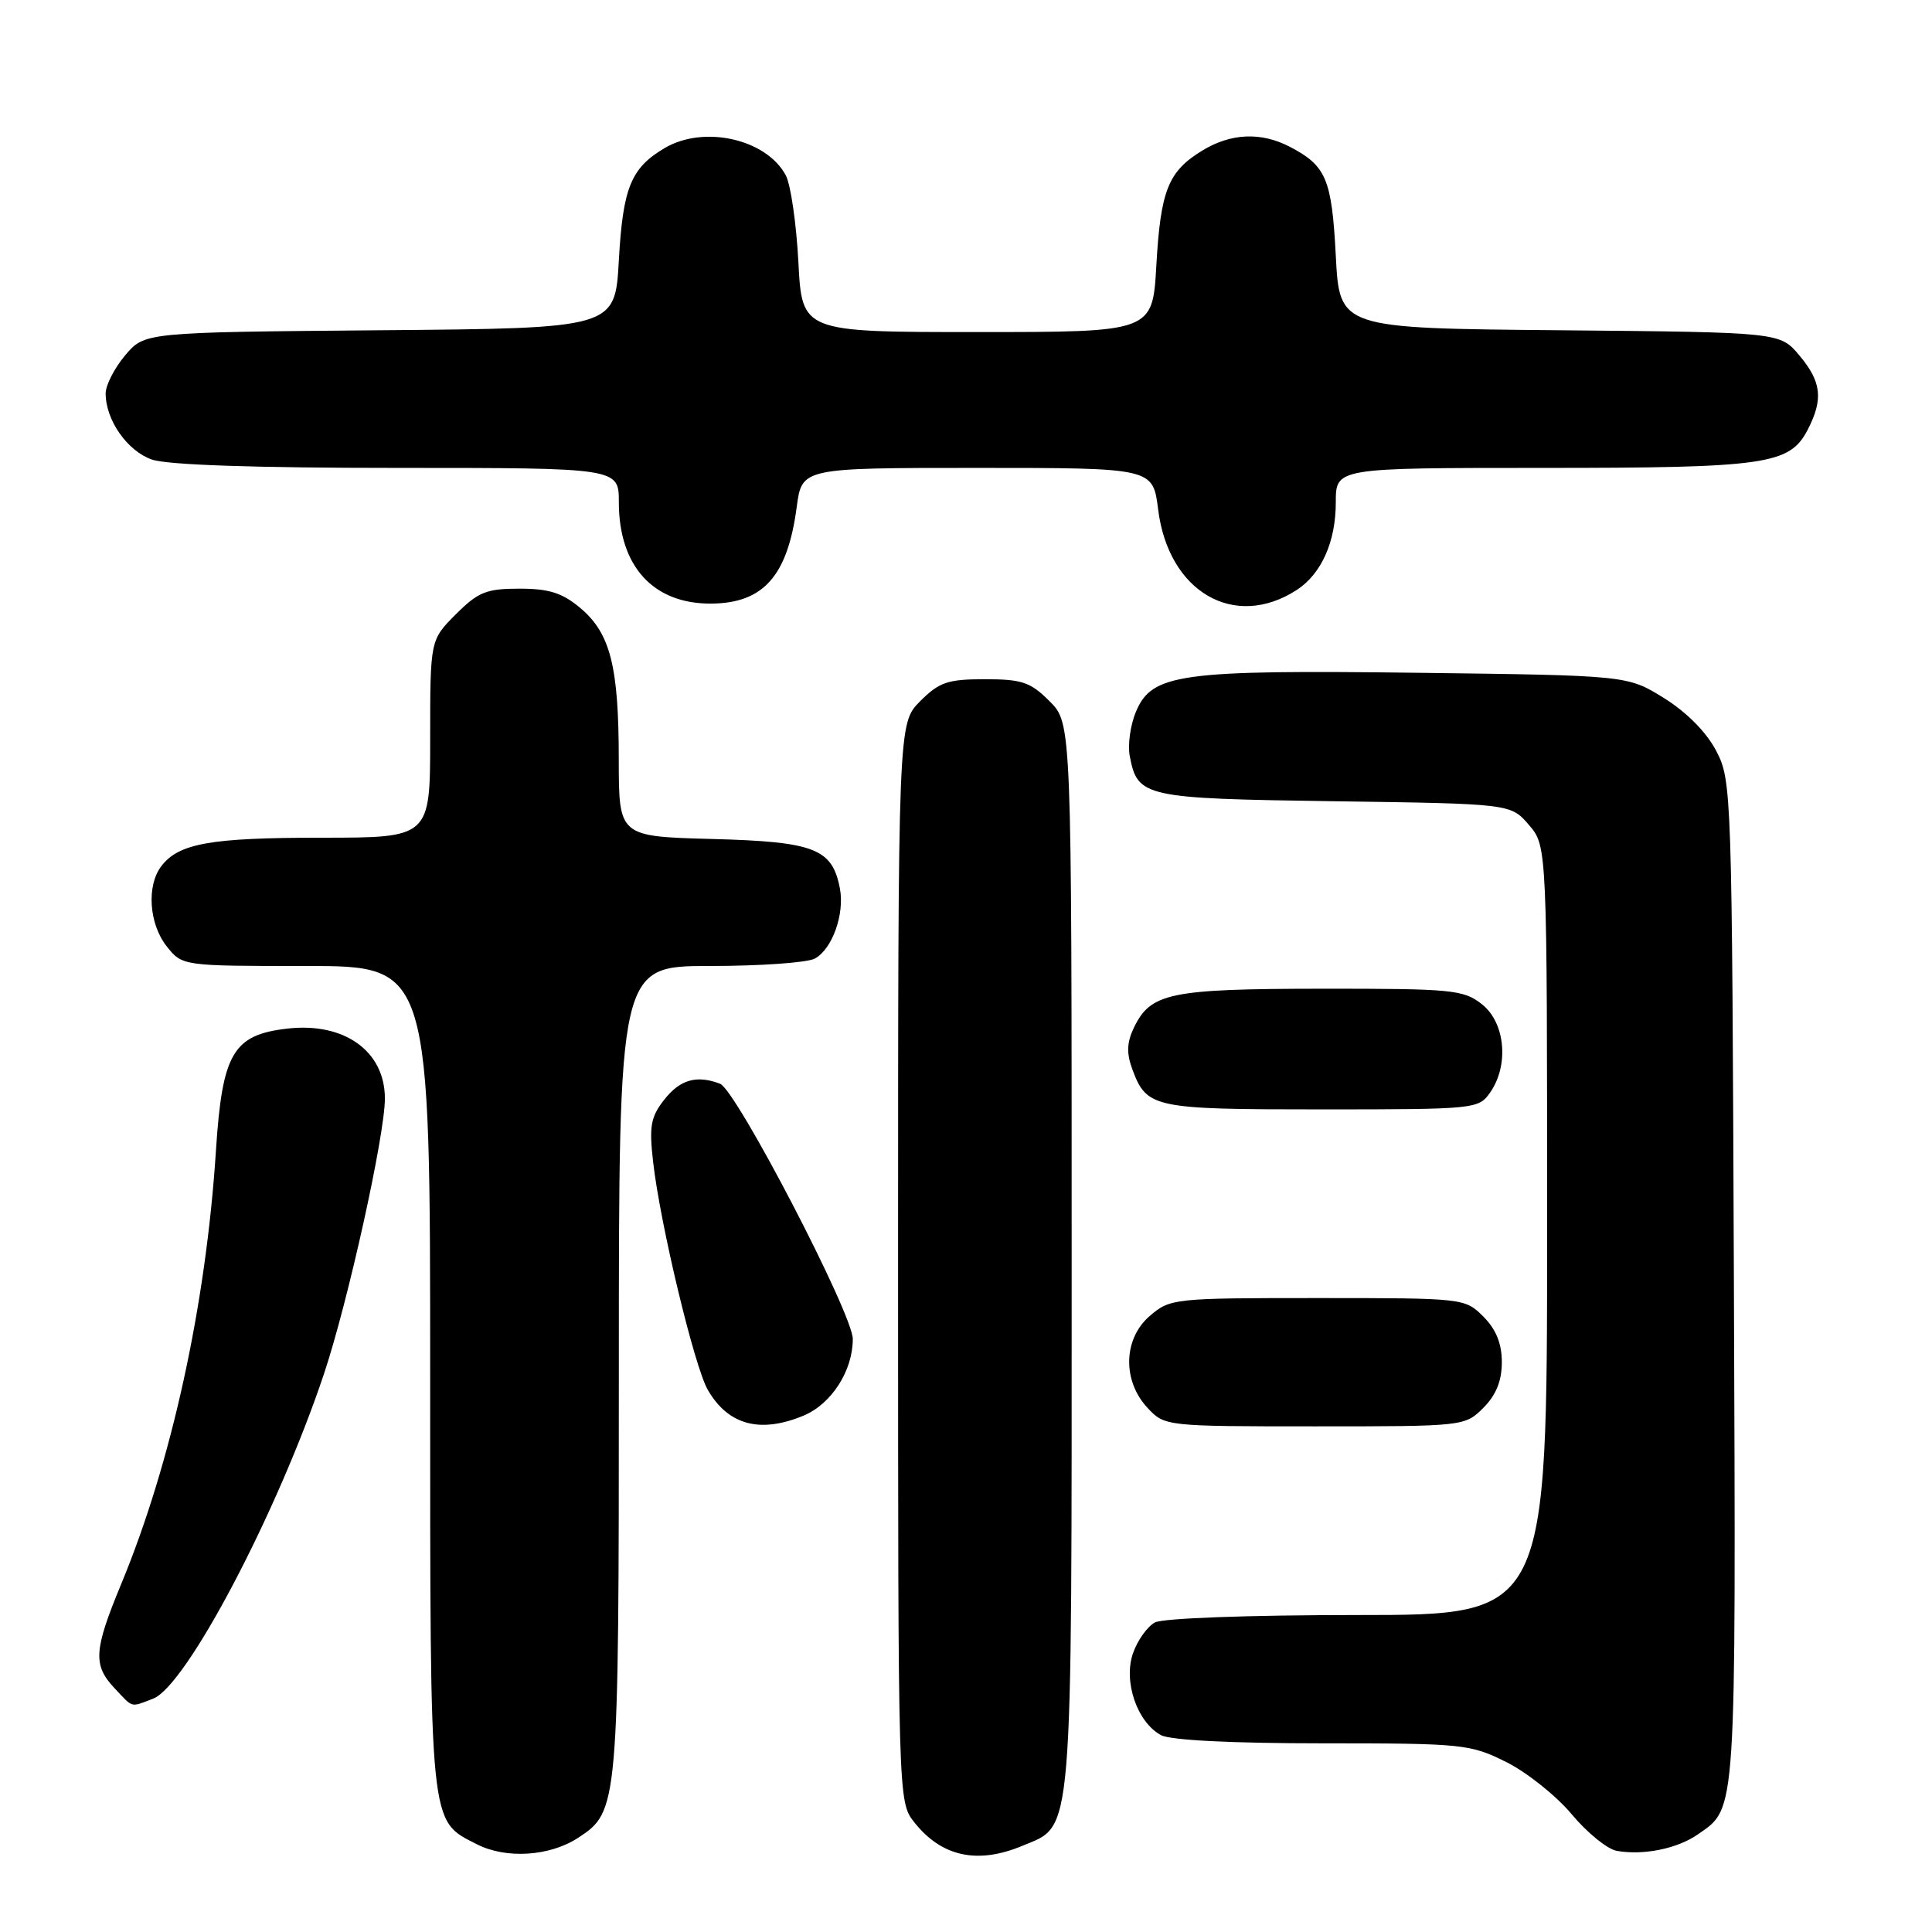 <?xml version="1.0" encoding="UTF-8" standalone="no"?>
<!DOCTYPE svg PUBLIC "-//W3C//DTD SVG 1.1//EN" "http://www.w3.org/Graphics/SVG/1.1/DTD/svg11.dtd" >
<svg xmlns="http://www.w3.org/2000/svg" xmlns:xlink="http://www.w3.org/1999/xlink" version="1.1" viewBox="0 0 256 256">
 <g >
 <path fill="currentColor"
d=" M 76.62 243.51 C 81.95 240.02 82.00 239.47 82.00 181.53 C 82.00 128.00 82.00 128.00 94.07 128.00 C 100.70 128.00 106.95 127.56 107.96 127.02 C 110.27 125.79 111.94 121.12 111.29 117.72 C 110.28 112.44 107.93 111.53 94.40 111.17 C 82.00 110.84 82.00 110.84 81.99 100.67 C 81.99 88.30 80.88 83.91 76.89 80.56 C 74.51 78.56 72.76 78.00 68.82 78.00 C 64.44 78.00 63.36 78.44 60.40 81.40 C 57.00 84.80 57.00 84.80 57.00 97.90 C 57.00 111.00 57.00 111.00 42.57 111.00 C 27.86 111.00 23.67 111.75 21.36 114.79 C 19.41 117.37 19.74 122.40 22.07 125.37 C 24.15 128.00 24.15 128.00 40.57 128.00 C 57.00 128.00 57.00 128.00 57.00 182.55 C 57.00 242.65 56.85 241.15 63.20 244.38 C 67.07 246.35 72.86 245.98 76.62 243.51 Z  M 135.47 244.58 C 142.26 241.74 142.00 244.82 142.00 166.47 C 142.00 95.85 142.00 95.85 139.08 92.92 C 136.54 90.38 135.42 90.00 130.50 90.00 C 125.58 90.00 124.46 90.38 121.92 92.92 C 119.00 95.85 119.00 95.85 119.00 167.29 C 119.00 238.73 119.00 238.73 121.14 241.45 C 124.74 246.02 129.51 247.07 135.47 244.58 Z  M 225.00 243.05 C 230.13 239.47 230.02 241.16 229.75 170.00 C 229.50 104.73 229.46 103.43 227.41 99.50 C 226.11 97.01 223.49 94.37 220.49 92.50 C 215.66 89.50 215.66 89.50 188.06 89.15 C 156.33 88.75 152.63 89.25 150.52 94.31 C 149.78 96.06 149.41 98.71 149.70 100.19 C 150.74 105.63 151.54 105.81 176.84 106.17 C 200.18 106.50 200.18 106.50 202.59 109.31 C 205.00 112.11 205.00 112.11 205.00 163.06 C 205.00 214.00 205.00 214.00 179.93 214.00 C 165.50 214.00 154.09 214.42 153.04 214.98 C 152.03 215.52 150.72 217.36 150.13 219.06 C 148.82 222.81 150.68 228.22 153.85 229.92 C 155.10 230.59 163.28 231.00 175.24 231.00 C 193.84 231.00 194.80 231.10 199.57 233.47 C 202.30 234.83 206.21 237.95 208.26 240.40 C 210.30 242.85 213.00 245.04 214.24 245.25 C 217.79 245.87 222.27 244.96 225.00 243.05 Z  M 20.29 225.08 C 24.68 223.41 36.76 200.46 42.91 182.10 C 46.09 172.62 51.00 150.43 51.00 145.56 C 51.00 139.29 45.64 135.44 38.12 136.29 C 30.87 137.11 29.45 139.53 28.61 152.51 C 27.29 172.94 22.73 193.80 16.06 209.89 C 12.42 218.67 12.30 220.62 15.17 223.69 C 17.70 226.37 17.22 226.25 20.29 225.08 Z  M 106.47 187.58 C 110.18 186.03 113.00 181.64 113.00 177.42 C 113.00 174.11 97.56 144.43 95.41 143.60 C 92.32 142.42 90.11 143.04 88.03 145.70 C 86.22 147.99 86.00 149.22 86.54 153.95 C 87.47 162.17 92.01 181.10 93.79 184.17 C 96.49 188.84 100.73 189.97 106.47 187.58 Z  M 196.55 186.55 C 198.24 184.85 199.00 182.98 199.00 180.50 C 199.00 178.02 198.24 176.15 196.55 174.45 C 194.11 172.02 193.96 172.00 174.60 172.00 C 155.53 172.00 155.05 172.05 152.35 174.37 C 148.82 177.41 148.70 182.98 152.08 186.58 C 154.33 188.98 154.50 189.00 174.22 189.00 C 193.98 189.00 194.10 188.99 196.55 186.55 Z  M 197.44 144.78 C 199.98 141.16 199.46 135.51 196.37 133.07 C 193.91 131.14 192.45 131.00 175.12 131.01 C 154.99 131.03 152.46 131.56 150.24 136.19 C 149.31 138.13 149.26 139.56 150.03 141.66 C 151.95 146.83 152.77 147.00 175.13 147.00 C 195.45 147.00 195.92 146.95 197.44 144.78 Z  M 171.80 78.19 C 175.09 76.06 177.00 71.80 177.00 66.55 C 177.00 62.00 177.00 62.00 204.35 62.00 C 234.06 62.00 237.14 61.56 239.53 56.94 C 241.62 52.89 241.36 50.59 238.42 47.09 C 235.85 44.03 235.85 44.03 206.67 43.76 C 177.50 43.50 177.50 43.50 177.00 33.90 C 176.47 23.69 175.73 21.95 170.87 19.43 C 167.07 17.47 163.10 17.64 159.31 19.95 C 154.79 22.71 153.79 25.20 153.22 35.19 C 152.72 44.00 152.72 44.00 129.50 44.00 C 106.27 44.00 106.27 44.00 105.79 34.72 C 105.52 29.61 104.77 24.44 104.12 23.23 C 101.54 18.41 93.27 16.55 88.07 19.62 C 83.60 22.26 82.54 24.87 82.00 34.50 C 81.50 43.50 81.50 43.50 50.33 43.76 C 19.15 44.03 19.15 44.03 16.58 47.09 C 15.16 48.78 14.00 51.04 14.00 52.13 C 14.00 55.66 16.86 59.75 20.12 60.89 C 22.17 61.61 33.75 62.00 52.65 62.00 C 82.00 62.00 82.00 62.00 82.00 66.55 C 82.00 75.02 86.55 80.02 94.21 79.98 C 101.15 79.94 104.36 76.33 105.57 67.17 C 106.26 62.00 106.26 62.00 129.51 62.00 C 152.77 62.00 152.77 62.00 153.46 67.51 C 154.82 78.43 163.55 83.51 171.80 78.19 Z "/>
</g>
</svg>